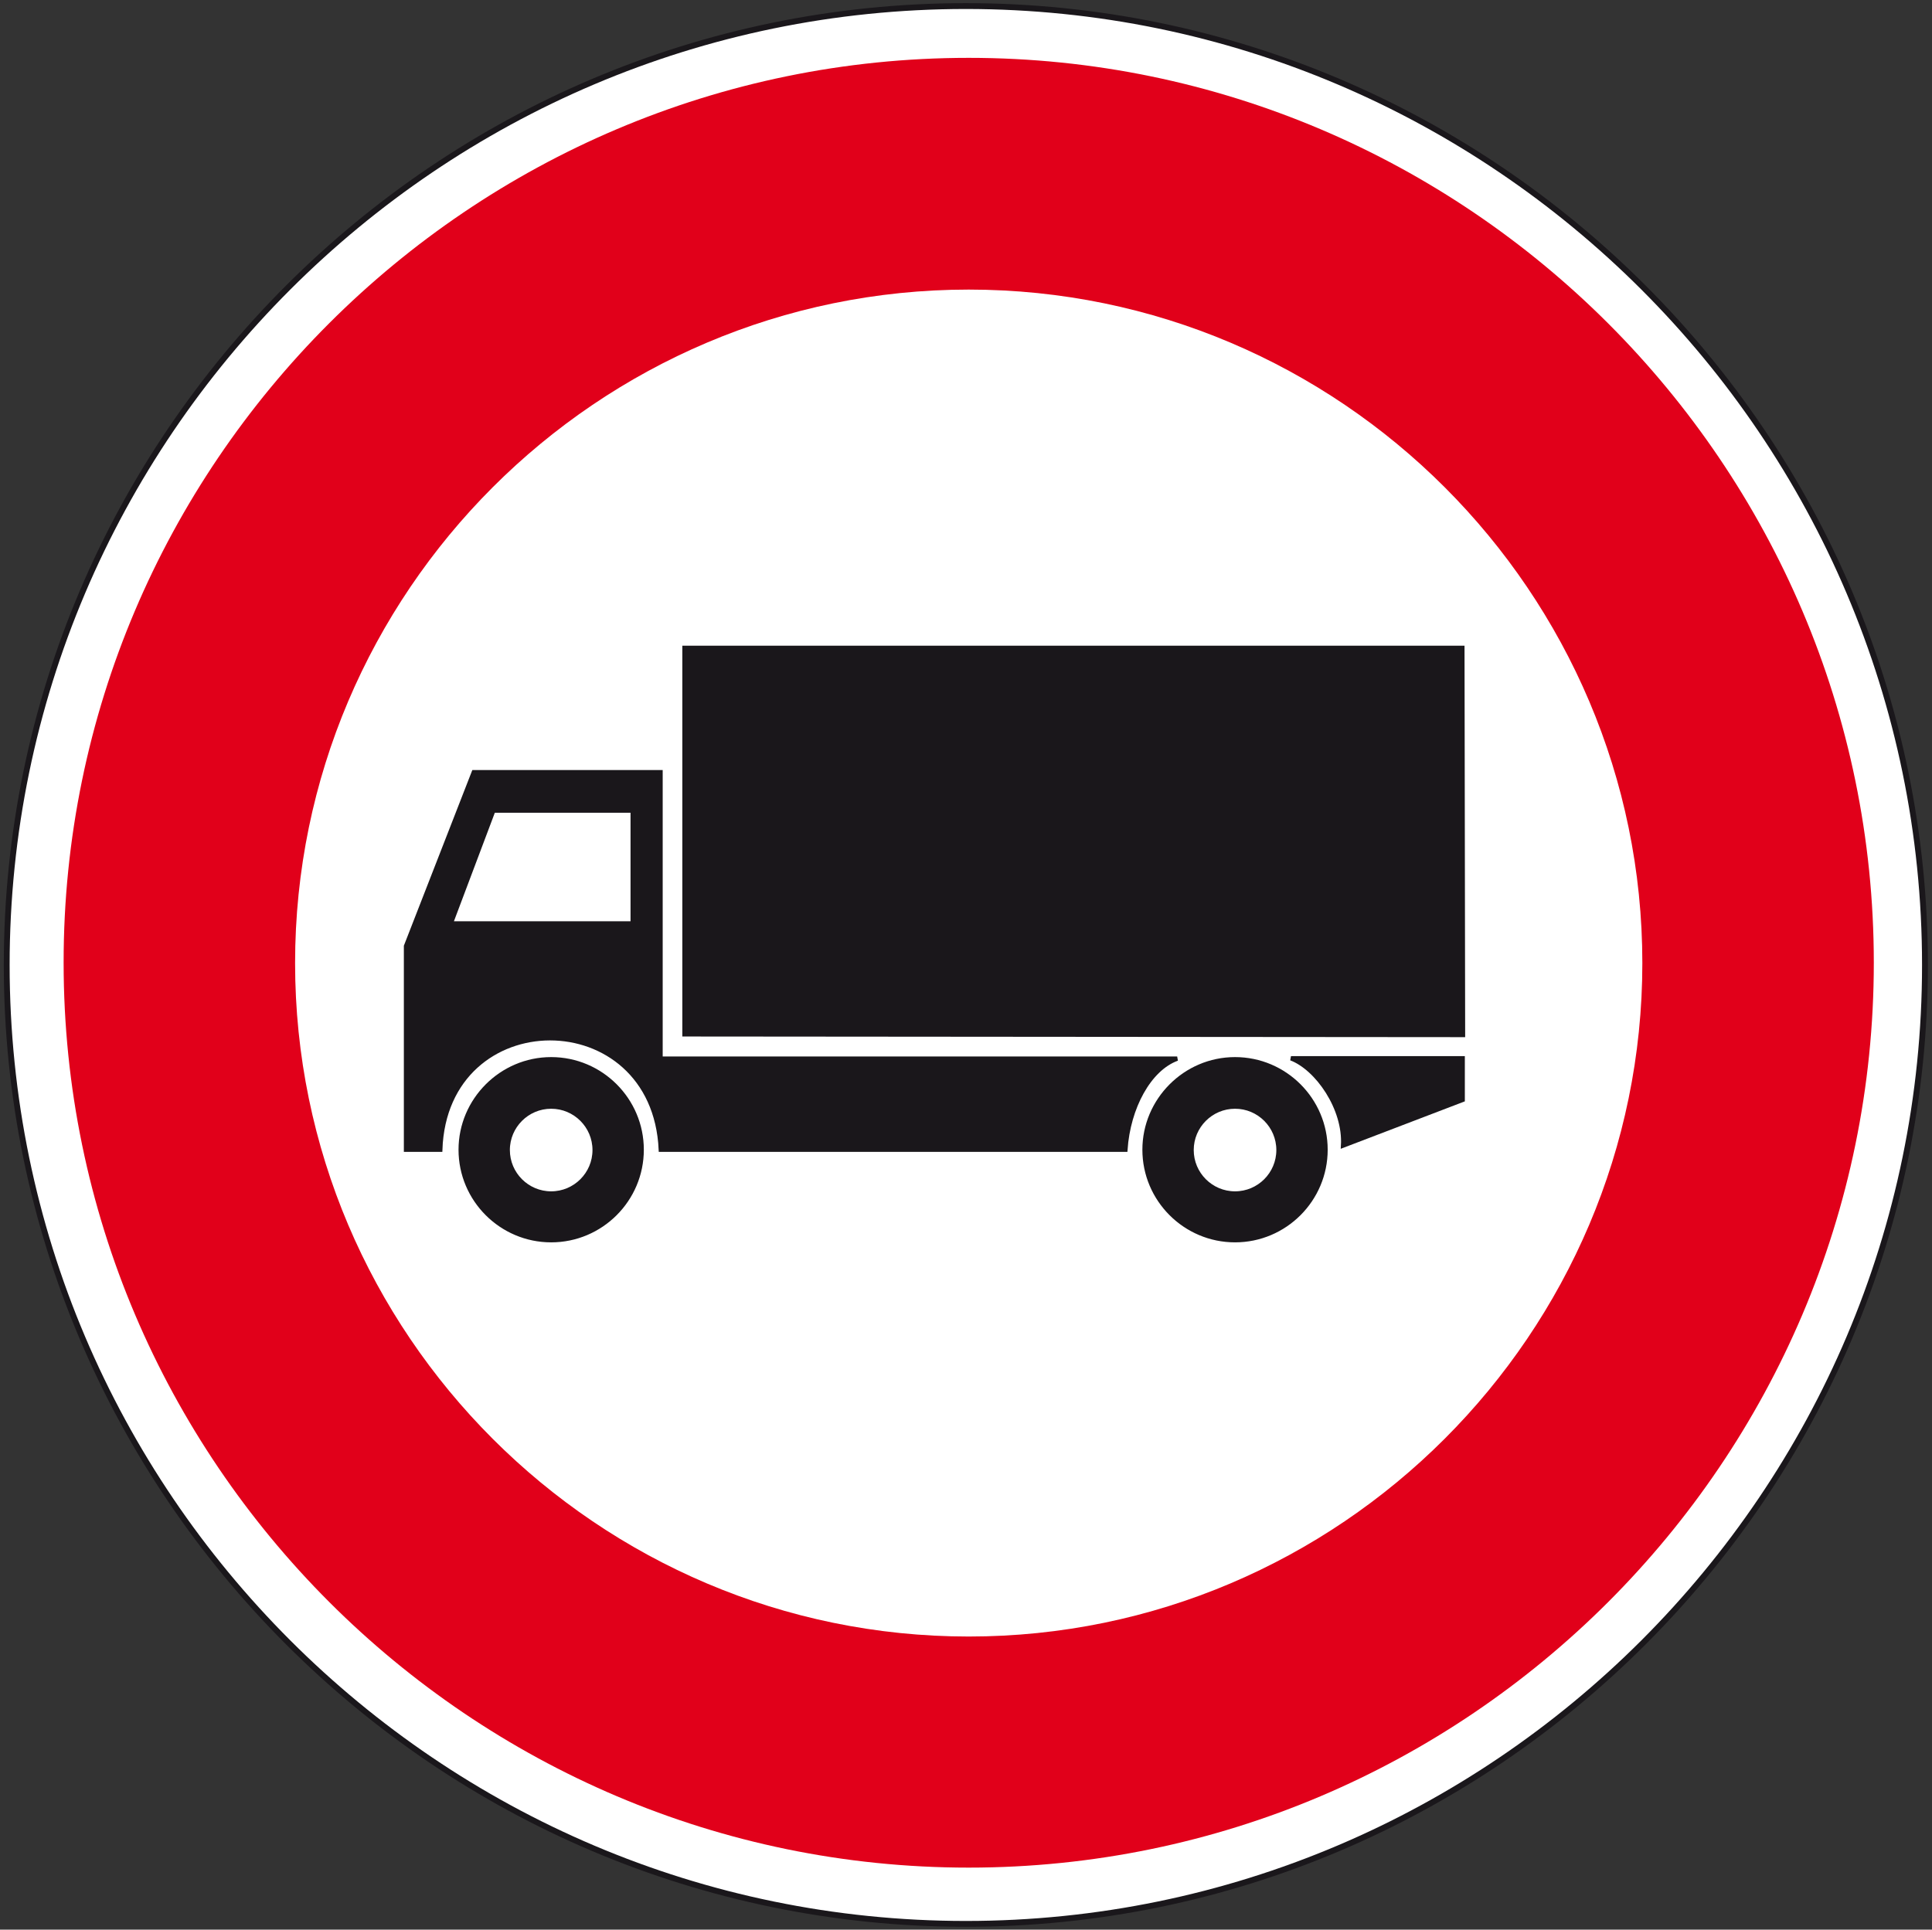 <?xml version="1.0" encoding="utf-8"?>
<!-- Generator: Adobe Illustrator 19.2.0, SVG Export Plug-In . SVG Version: 6.00 Build 0)  -->
<svg version="1.1" id="Livello_1" xmlns="http://www.w3.org/2000/svg" xmlns:xlink="http://www.w3.org/1999/xlink" x="0px" y="0px"
	 viewBox="0 0 604.3 603.7" style="enable-background:new 0 0 604.3 603.7;" xml:space="preserve">
<rect x="0" y="0" width="604.3" height="603.7" fill="#333333" stroke="none"/>
<style type="text/css">
	.st0{fill:#FFFFFF;stroke:#1A171B;stroke-width:1.829;stroke-miterlimit:2.613;}
	.st1{fill:#E1001A;}
	.st2{fill:#FFFFFF;}
	.st3{fill:#1A171B;stroke:#1A171B;stroke-width:1.36;stroke-miterlimit:2.613;}
	.st4{fill:#FFFFFF;stroke:#1A171B;stroke-width:1.36;stroke-miterlimit:2.613;}
</style>
<g>
	<g>
		<path class="st0" d="M302.1,1.9c165.2,0,300,134.8,300,300s-134.8,300-300,300s-300-134.8-300-300S136.9,1.9,302.1,1.9L302.1,1.9z
			"/>
		<path class="st1" d="M303,18.1c155.9,0,283.1,127.2,283.1,283.1S458.9,584.3,303,584.3S19.9,457.1,19.9,301.2
			C19.8,145.3,147,18.1,303,18.1L303,18.1z"/>
		<path class="st2" d="M303,90.6c116.1,0,210.7,94.7,210.7,210.7S419,512,303,512c-116.1,0-210.7-94.7-210.7-210.7
			S186.9,90.6,303,90.6L303,90.6z"/>
		<path class="st3" d="M127,359.6V296l21.2-54.4h58.4v89.6h161.6c-8.8,3.2-15.3,15.3-16.2,28.5H206.7c-2.1-46.6-67.4-46.4-69,0H127
			V359.6z"/>
		<path class="st3" d="M403.8,331.1h53.7v13l-37.4,14.3C420.8,346.8,412,334.2,403.8,331.1L403.8,331.1z"/>
		<polygon class="st3" points="214.1,323.6 214.1,202.7 457.4,202.7 457.6,323.8 		"/>
		<polygon class="st4" points="141,288.9 154.3,253.6 197.9,253.6 197.9,288.9 		"/>
		<path class="st3" d="M172.4,331.4c15.6,0,28.3,12.7,28.3,28.3S188,388,172.4,388c-15.6,0-28.3-12.7-28.3-28.3
			C144.1,344.2,156.8,331.4,172.4,331.4L172.4,331.4z"/>
		<path class="st3" d="M386.3,331.4c15.6,0,28.3,12.7,28.3,28.3S401.9,388,386.3,388S358,375.3,358,359.7
			C358,344.2,370.7,331.4,386.3,331.4L386.3,331.4z"/>
		<path class="st4" d="M172.4,346.2c7.5,0,13.6,6.1,13.6,13.6s-6.1,13.6-13.6,13.6s-13.6-6.1-13.6-13.6
			C158.8,352.3,164.9,346.2,172.4,346.2L172.4,346.2z"/>
		<path class="st4" d="M386.3,346.2c7.5,0,13.6,6.1,13.6,13.6s-6.1,13.6-13.6,13.6s-13.6-6.1-13.6-13.6
			C372.7,352.3,378.8,346.2,386.3,346.2L386.3,346.2z"/>
	</g>
</g>
</svg>
